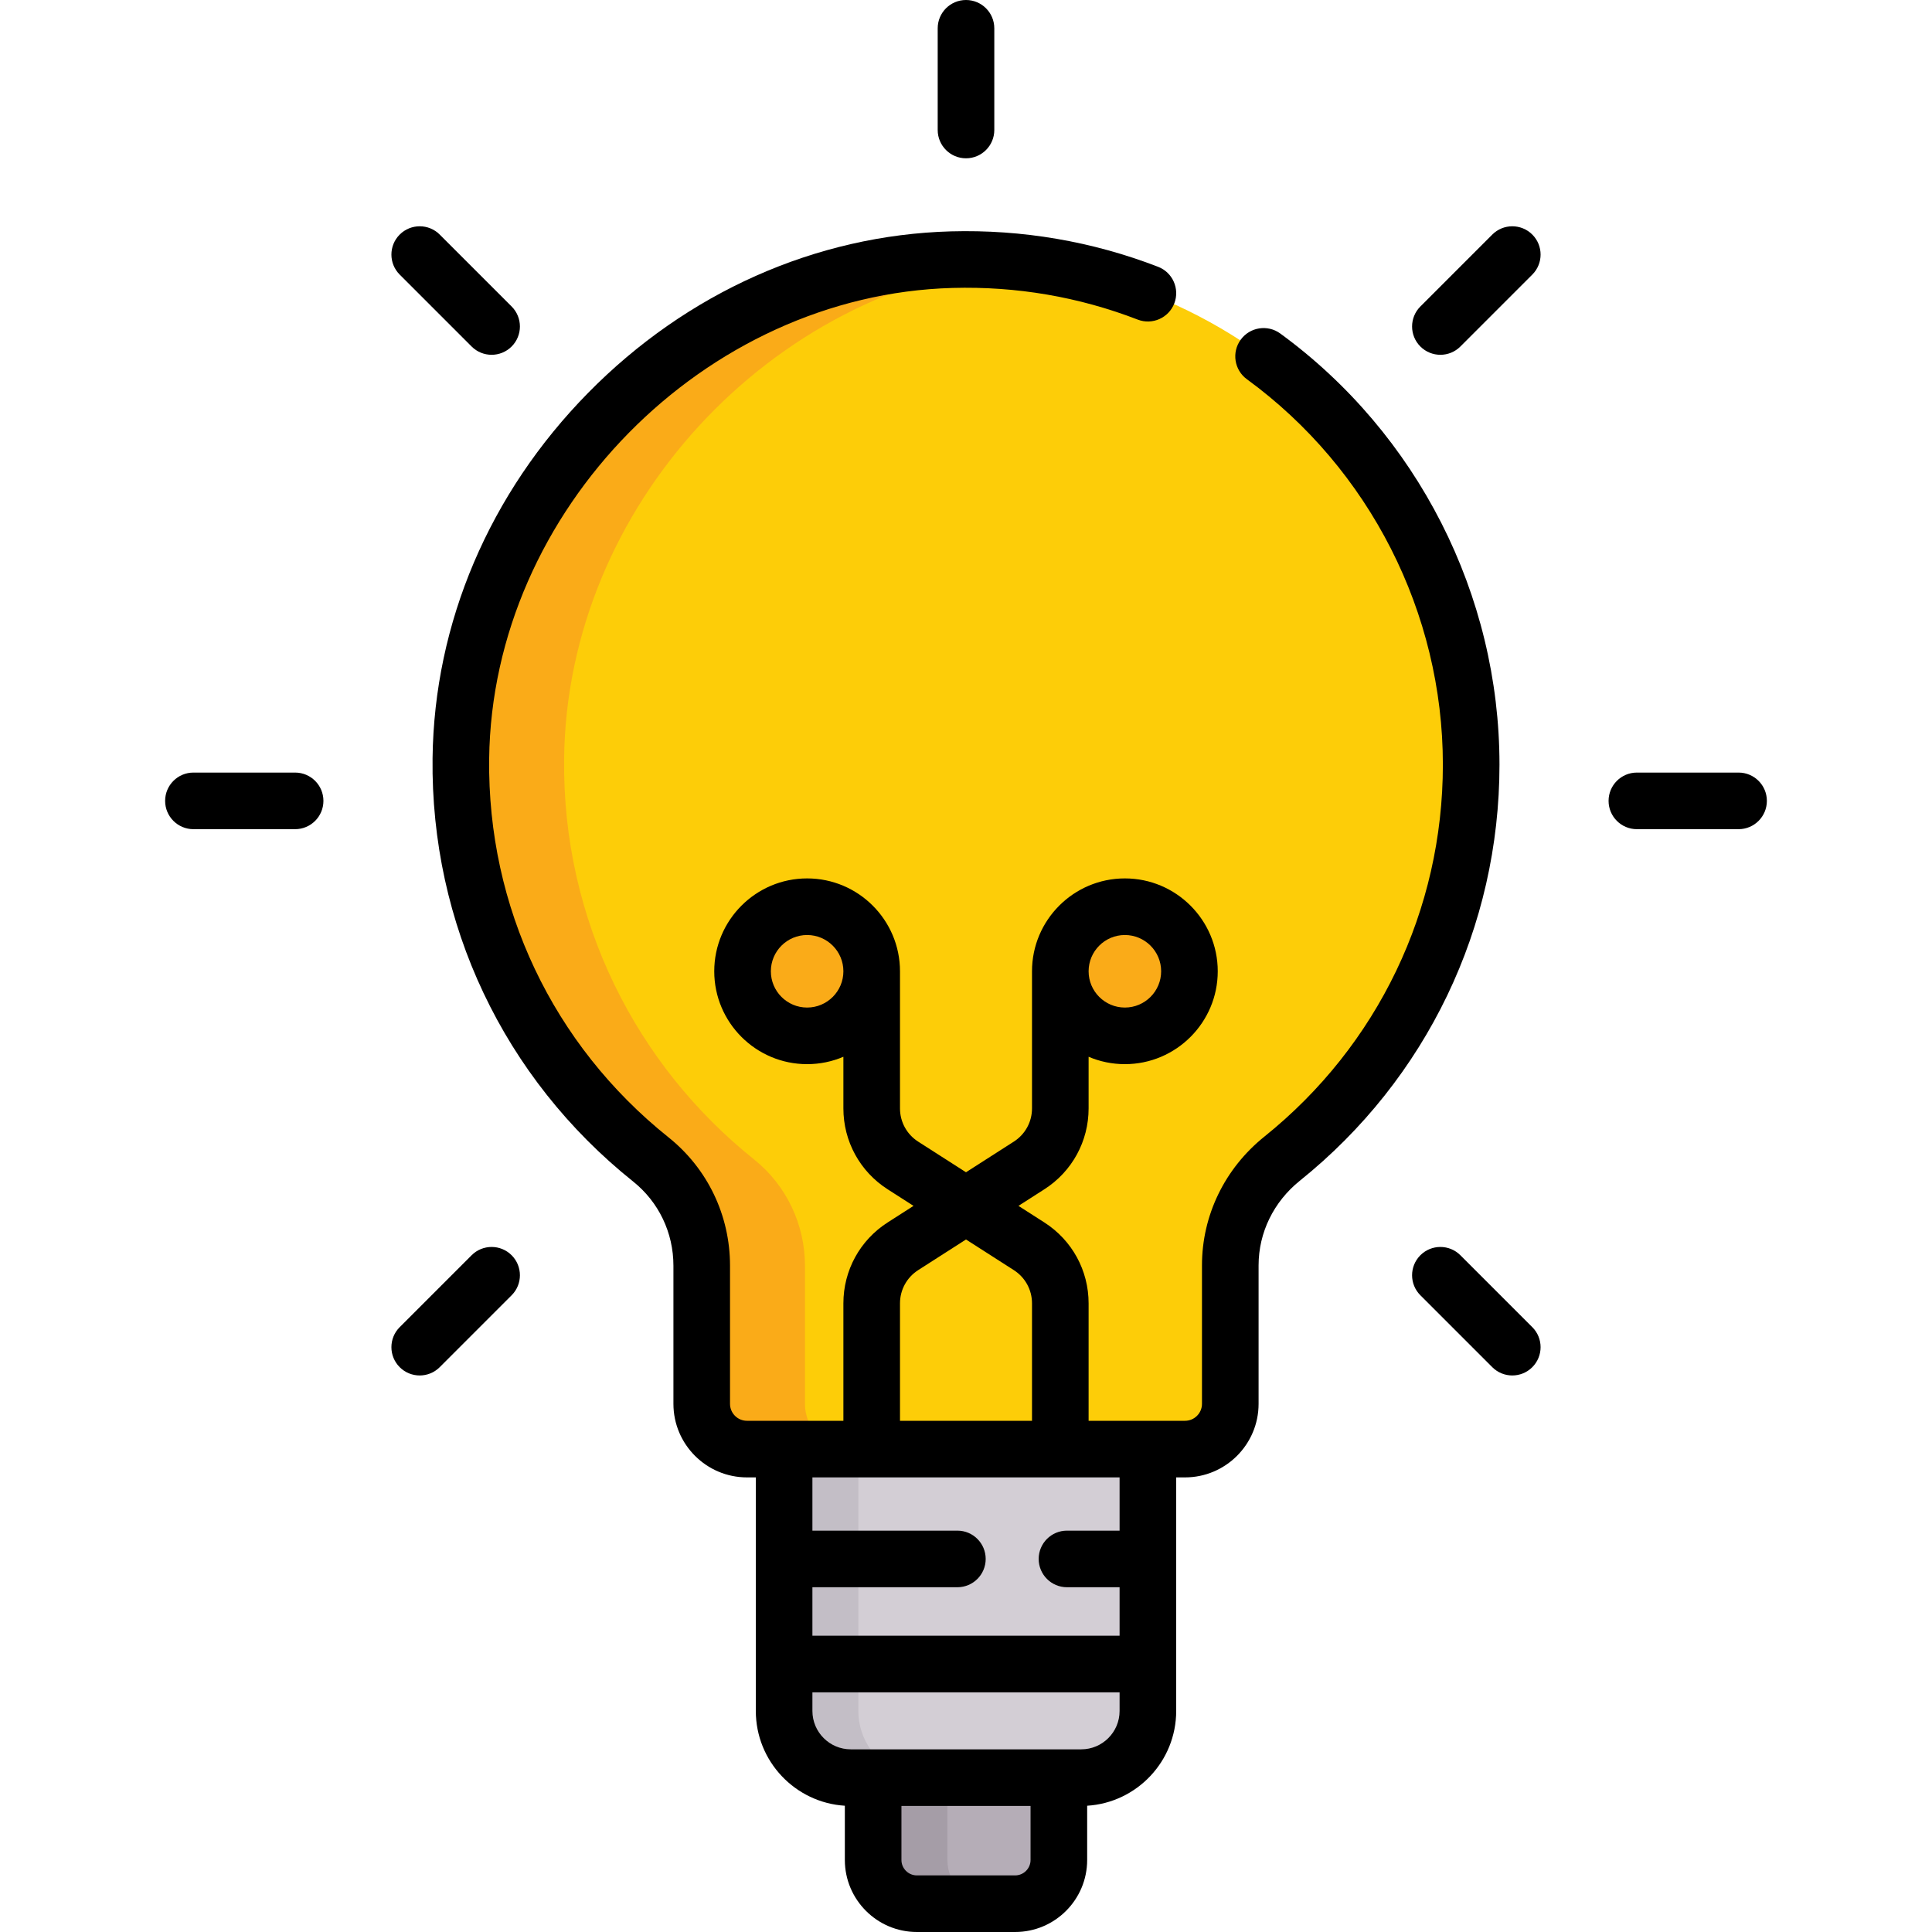 <svg id="Capa_1" enable-background="new 0 0 512 512" height="512" viewBox="0 0 512 512" width="512" xmlns="http://www.w3.org/2000/svg"><g><g><g><path d="m269.021 504.5h-26.042c-6.399 0-11.587-5.188-11.587-11.587v-29.523h49.216v29.523c0 6.399-5.188 11.587-11.587 11.587z" fill="#b5adb7"/></g><g><path d="m251.072 492.913v-29.523h-19.68v29.523c0 6.399 5.188 11.587 11.587 11.587h19.68c-6.399 0-11.587-5.188-11.587-11.587z" fill="#a59da7"/></g><g><path d="m389.876 202.636c0-75.199-62.001-135.918-137.673-133.824-70.039 1.938-129.24 62.139-130.07 132.2-.51 42.996 19.255 81.392 50.329 106.236 8.556 6.841 13.502 17.227 13.502 28.182v36.604c0 6.622 5.368 11.991 11.991 11.991h116.09c6.622 0 11.991-5.368 11.991-11.991v-36.696c0-11.035 5.136-21.37 13.739-28.28 30.546-24.535 50.101-62.193 50.101-104.422z" fill="#fdcd08"/></g><g><path d="m213.324 372.035v-36.604c0-10.955-4.946-21.341-13.502-28.182-31.074-24.844-50.838-63.24-50.329-106.236.792-66.779 54.611-124.6 120.302-131.549-5.764-.59-11.635-.816-17.592-.651-70.039 1.938-129.24 62.139-130.07 132.2-.51 42.996 19.255 81.392 50.329 106.236 8.556 6.841 13.502 17.227 13.502 28.182v36.604c0 6.622 5.368 11.991 11.991 11.991h27.36c-6.622-.001-11.991-5.369-11.991-11.991z" fill="#faab18"/></g><g><path d="m286.532 471.093h-61.065c-9.759 0-17.67-7.911-17.67-17.67v-69.398h96.405v69.398c.001 9.759-7.911 17.67-17.67 17.67z" fill="#d3ced5"/></g><g><path d="m227.478 453.423v-69.398h-19.68v69.398c0 9.759 7.911 17.67 17.67 17.67h19.68c-9.759 0-17.67-7.911-17.67-17.67z" fill="#c3bec6"/></g><g><circle cx="213.896" cy="257.4" fill="#faab18" r="17.112"/></g><g><circle cx="298.104" cy="257.4" fill="#faab18" r="17.112"/></g></g><g><path d="m339.285 88.385c-3.347-2.444-8.039-1.711-10.48 1.634-2.443 3.346-1.711 8.038 1.634 10.48 32.521 23.745 51.937 61.927 51.937 102.137 0 38.502-17.239 74.432-47.298 98.576-10.513 8.444-16.542 20.883-16.542 34.127v36.695c0 2.476-2.015 4.491-4.491 4.491h-25.553v-31.123c0-8.719-4.383-16.733-11.725-21.437l-6.864-4.397 6.864-4.397c7.342-4.703 11.725-12.717 11.725-21.437v-13.679c2.955 1.258 6.203 1.956 9.612 1.956 13.571 0 24.612-11.041 24.612-24.612s-11.041-24.612-24.612-24.612-24.612 11.041-24.612 24.612v36.335c0 3.582-1.801 6.874-4.817 8.806l-12.675 8.122-12.675-8.12c-3.016-1.932-4.817-5.224-4.817-8.806v-36.336c0-13.571-11.041-24.612-24.612-24.612s-24.612 11.041-24.612 24.612 11.041 24.612 24.612 24.612c3.409 0 6.658-.698 9.612-1.956v13.679c0 8.719 4.383 16.733 11.725 21.437l6.863 4.397-6.863 4.397c-7.342 4.703-11.725 12.717-11.725 21.437v31.123h-25.553c-2.476 0-4.491-2.015-4.491-4.491v-36.604c0-13.341-5.948-25.748-16.318-34.04-30.66-24.513-47.978-61.067-47.513-100.29.78-65.825 57.005-122.973 122.778-124.792 16.939-.47 33.463 2.353 49.094 8.389 3.863 1.49 8.206-.431 9.698-4.295s-.431-8.206-4.295-9.698c-17.495-6.754-35.974-9.909-54.912-9.39-35.818.991-69.957 16.188-96.127 42.792-26.166 26.599-40.81 60.982-41.234 96.817-.52 43.875 18.85 84.764 53.145 112.183 6.791 5.429 10.686 13.566 10.686 22.324v36.604c0 10.747 8.744 19.491 19.491 19.491h2.343v61.897c0 13.349 10.447 24.299 23.594 25.116v14.374c0 10.524 8.562 19.087 19.087 19.087h26.042c10.524 0 19.087-8.562 19.087-19.087v-14.374c13.147-.817 23.594-11.767 23.594-25.116v-61.897h2.343c10.747 0 19.491-8.744 19.491-19.491v-36.695c0-8.674 3.986-16.851 10.936-22.433 33.622-27.006 52.904-67.198 52.904-110.27-.002-44.983-21.718-87.693-58.093-114.252zm-41.181 159.403c5.3 0 9.612 4.312 9.612 9.612s-4.312 9.612-9.612 9.612-9.612-4.312-9.612-9.612 4.312-9.612 9.612-9.612zm-84.208 19.224c-5.3 0-9.612-4.312-9.612-9.612s4.312-9.612 9.612-9.612 9.612 4.312 9.612 9.612-4.312 9.612-9.612 9.612zm24.612 78.391c0-3.582 1.801-6.874 4.817-8.807l12.675-8.12 12.675 8.12c3.016 1.933 4.817 5.225 4.817 8.807v31.123h-34.984zm30.513 151.597h-26.042c-2.253 0-4.087-1.833-4.087-4.087v-14.32h34.216v14.32c0 2.254-1.833 4.087-4.087 4.087zm17.511-33.407h-61.065c-5.608 0-10.17-4.562-10.17-10.17v-4.939h81.405v4.939c0 5.608-4.562 10.17-10.17 10.17zm10.17-57.958h-13.942c-4.142 0-7.5 3.358-7.5 7.5s3.358 7.5 7.5 7.5h13.942v12.849h-81.405v-12.849h38.422c4.142 0 7.5-3.358 7.5-7.5s-3.358-7.5-7.5-7.5h-38.422v-14.109h81.405z"/><path d="m256 41.951c4.142 0 7.5-3.358 7.5-7.5v-26.951c0-4.142-3.358-7.5-7.5-7.5s-7.5 3.358-7.5 7.5v26.951c0 4.142 3.358 7.5 7.5 7.5z"/><path d="m124.981 91.828c1.464 1.465 3.384 2.197 5.303 2.197s3.839-.732 5.303-2.197c2.929-2.929 2.929-7.677 0-10.606l-19.057-19.058c-2.928-2.929-7.677-2.929-10.606 0s-2.929 7.677 0 10.606z"/><path d="m387.019 332.653c-2.929-2.929-7.678-2.929-10.606 0-2.929 2.929-2.929 7.678 0 10.606l19.057 19.057c1.464 1.464 3.384 2.197 5.303 2.197s3.839-.732 5.303-2.197c2.929-2.929 2.929-7.678 0-10.606z"/><path d="m78.211 204.74h-26.951c-4.142 0-7.5 3.358-7.5 7.5s3.358 7.5 7.5 7.5h26.951c4.142 0 7.5-3.358 7.5-7.5s-3.358-7.5-7.5-7.5z"/><path d="m460.74 204.74h-26.951c-4.142 0-7.5 3.358-7.5 7.5s3.358 7.5 7.5 7.5h26.951c4.142 0 7.5-3.358 7.5-7.5s-3.358-7.5-7.5-7.5z"/><path d="m124.981 332.653-19.057 19.057c-2.929 2.929-2.929 7.678 0 10.606 1.464 1.464 3.384 2.197 5.303 2.197s3.839-.732 5.303-2.197l19.057-19.057c2.929-2.929 2.929-7.678 0-10.606-2.929-2.929-7.678-2.929-10.606 0z"/><path d="m395.47 62.164-19.057 19.058c-2.929 2.929-2.929 7.678 0 10.606 1.464 1.464 3.384 2.197 5.303 2.197s3.839-.732 5.303-2.197l19.057-19.058c2.929-2.929 2.929-7.678 0-10.606-2.928-2.929-7.677-2.929-10.606 0z"/></g></g></svg>